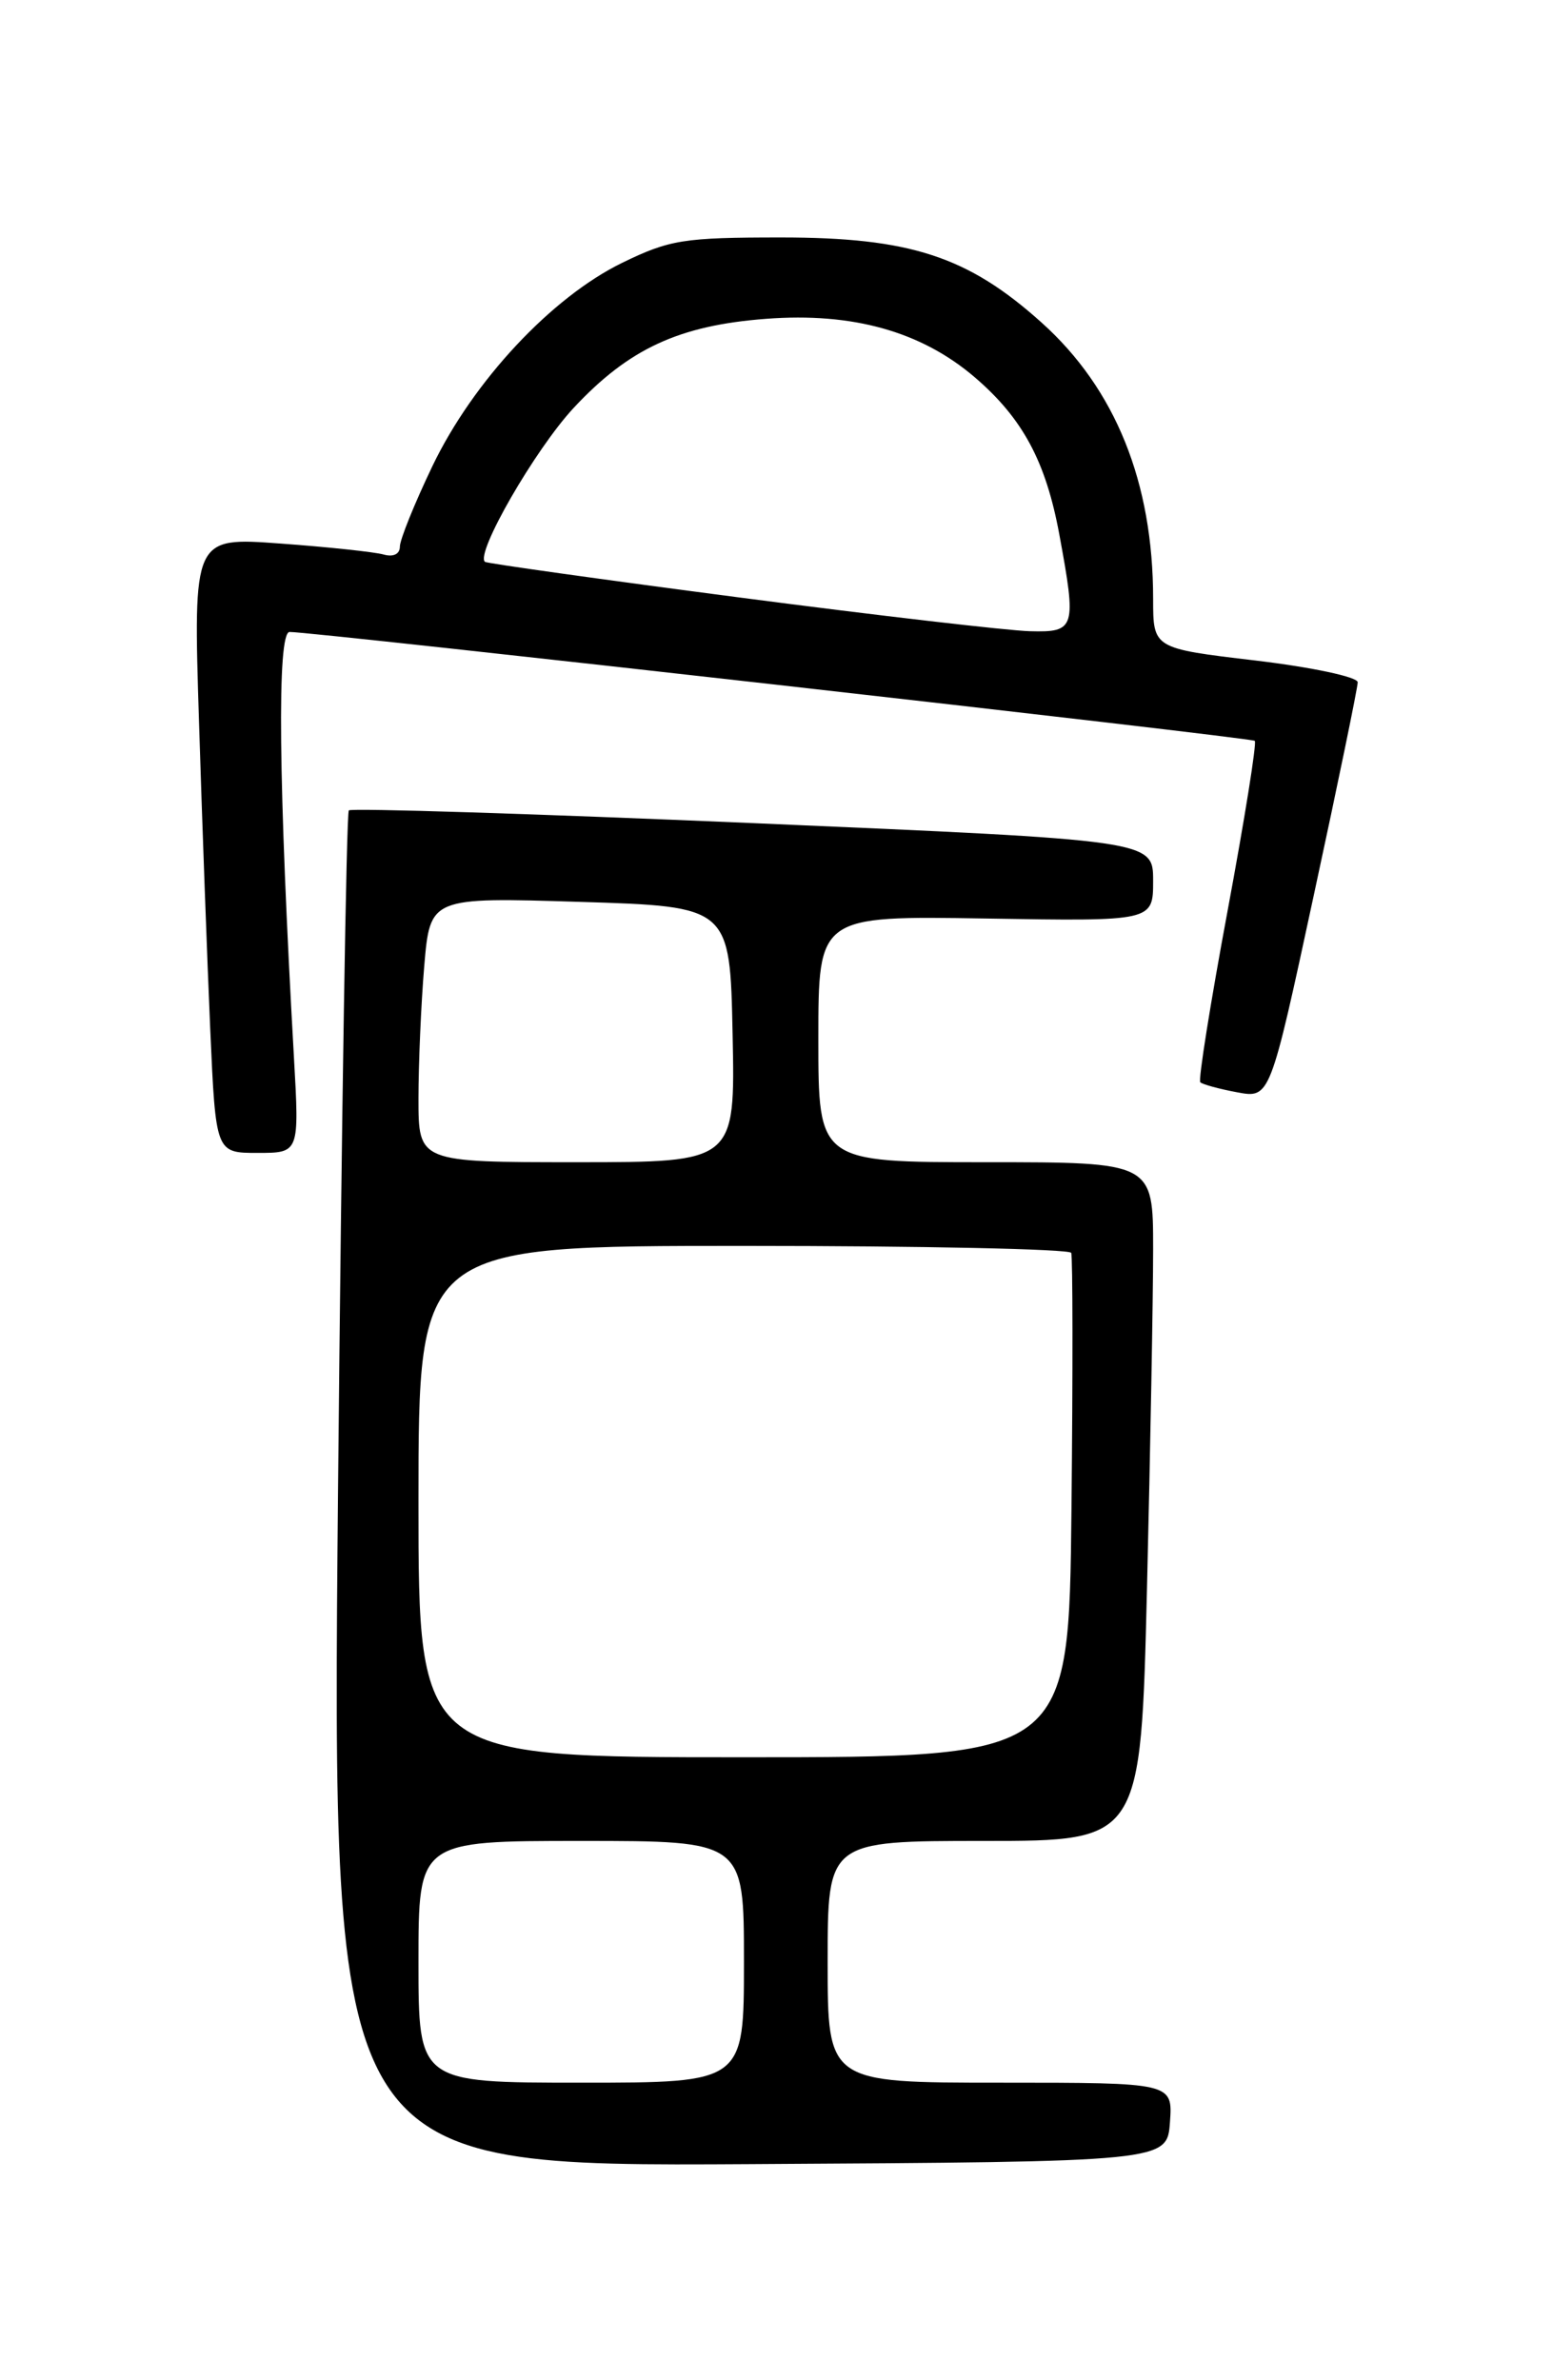 <?xml version="1.0" encoding="UTF-8" standalone="no"?>
<!DOCTYPE svg PUBLIC "-//W3C//DTD SVG 1.1//EN" "http://www.w3.org/Graphics/SVG/1.1/DTD/svg11.dtd" >
<svg xmlns="http://www.w3.org/2000/svg" xmlns:xlink="http://www.w3.org/1999/xlink" version="1.1" viewBox="0 0 167 256">
 <g >
 <path fill="currentColor"
d=" M 125.81 228.25 C 126.11 224.00 126.11 224.00 107.56 224.00 C 89.00 224.00 89.00 224.00 89.00 211.00 C 89.00 198.00 89.00 198.00 105.84 198.00 C 122.68 198.00 122.68 198.00 123.34 170.84 C 123.70 155.90 124.00 139.47 124.00 134.34 C 124.00 125.00 124.00 125.00 106.00 125.00 C 88.00 125.00 88.00 125.00 88.00 111.75 C 88.00 98.50 88.00 98.50 106.00 98.79 C 124.00 99.09 124.00 99.09 124.00 94.73 C 124.00 90.38 124.00 90.38 80.99 88.53 C 57.33 87.52 37.77 86.90 37.51 87.16 C 37.25 87.42 36.73 120.34 36.35 160.33 C 35.67 233.02 35.67 233.02 80.59 232.76 C 125.50 232.50 125.50 232.50 125.81 228.25 Z  M 31.61 113.75 C 29.94 84.28 29.77 68.00 31.14 67.97 C 33.43 67.92 134.47 79.32 134.93 79.68 C 135.16 79.87 133.84 88.11 132.00 98.00 C 130.16 107.89 128.84 116.17 129.07 116.40 C 129.31 116.63 131.09 117.12 133.03 117.48 C 136.57 118.14 136.57 118.14 141.28 96.27 C 143.88 84.24 146.00 73.94 146.00 73.38 C 146.00 72.81 141.05 71.76 135.00 71.04 C 124.00 69.74 124.00 69.74 124.00 64.42 C 124.00 51.88 119.95 41.83 112.01 34.70 C 104.08 27.57 97.86 25.54 84.00 25.54 C 73.51 25.54 72.01 25.78 66.90 28.27 C 59.30 31.98 50.87 41.01 46.49 50.15 C 44.57 54.16 43.00 58.05 43.00 58.79 C 43.00 59.59 42.30 59.94 41.25 59.64 C 40.29 59.37 35.29 58.83 30.14 58.46 C 20.77 57.77 20.77 57.77 21.40 77.63 C 21.74 88.56 22.29 103.46 22.61 110.75 C 23.20 124.00 23.20 124.00 27.70 124.00 C 32.19 124.00 32.19 124.00 31.61 113.75 Z  M 45.00 211.00 C 45.00 198.00 45.00 198.00 62.50 198.00 C 80.00 198.00 80.00 198.00 80.00 211.00 C 80.00 224.00 80.00 224.00 62.50 224.00 C 45.00 224.00 45.00 224.00 45.00 211.00 Z  M 45.00 161.50 C 45.00 134.00 45.00 134.00 79.94 134.00 C 99.16 134.00 115.02 134.34 115.19 134.75 C 115.36 135.16 115.37 147.54 115.22 162.25 C 114.94 189.00 114.94 189.00 79.97 189.00 C 45.00 189.00 45.00 189.00 45.00 161.50 Z  M 45.00 118.15 C 45.00 114.38 45.28 107.97 45.62 103.90 C 46.25 96.50 46.25 96.50 62.37 97.00 C 78.50 97.50 78.50 97.50 78.78 111.25 C 79.06 125.00 79.06 125.00 62.03 125.00 C 45.00 125.00 45.00 125.00 45.00 118.15 Z  M 79.50 64.26 C 64.65 62.32 52.34 60.59 52.15 60.43 C 51.09 59.53 57.54 48.34 61.68 43.88 C 67.62 37.50 73.02 35.00 82.38 34.29 C 91.68 33.58 99.06 35.65 104.81 40.57 C 109.96 44.98 112.46 49.62 113.91 57.47 C 115.78 67.59 115.65 68.02 110.75 67.89 C 108.41 67.83 94.35 66.20 79.50 64.26 Z "/>
</g>
</svg>